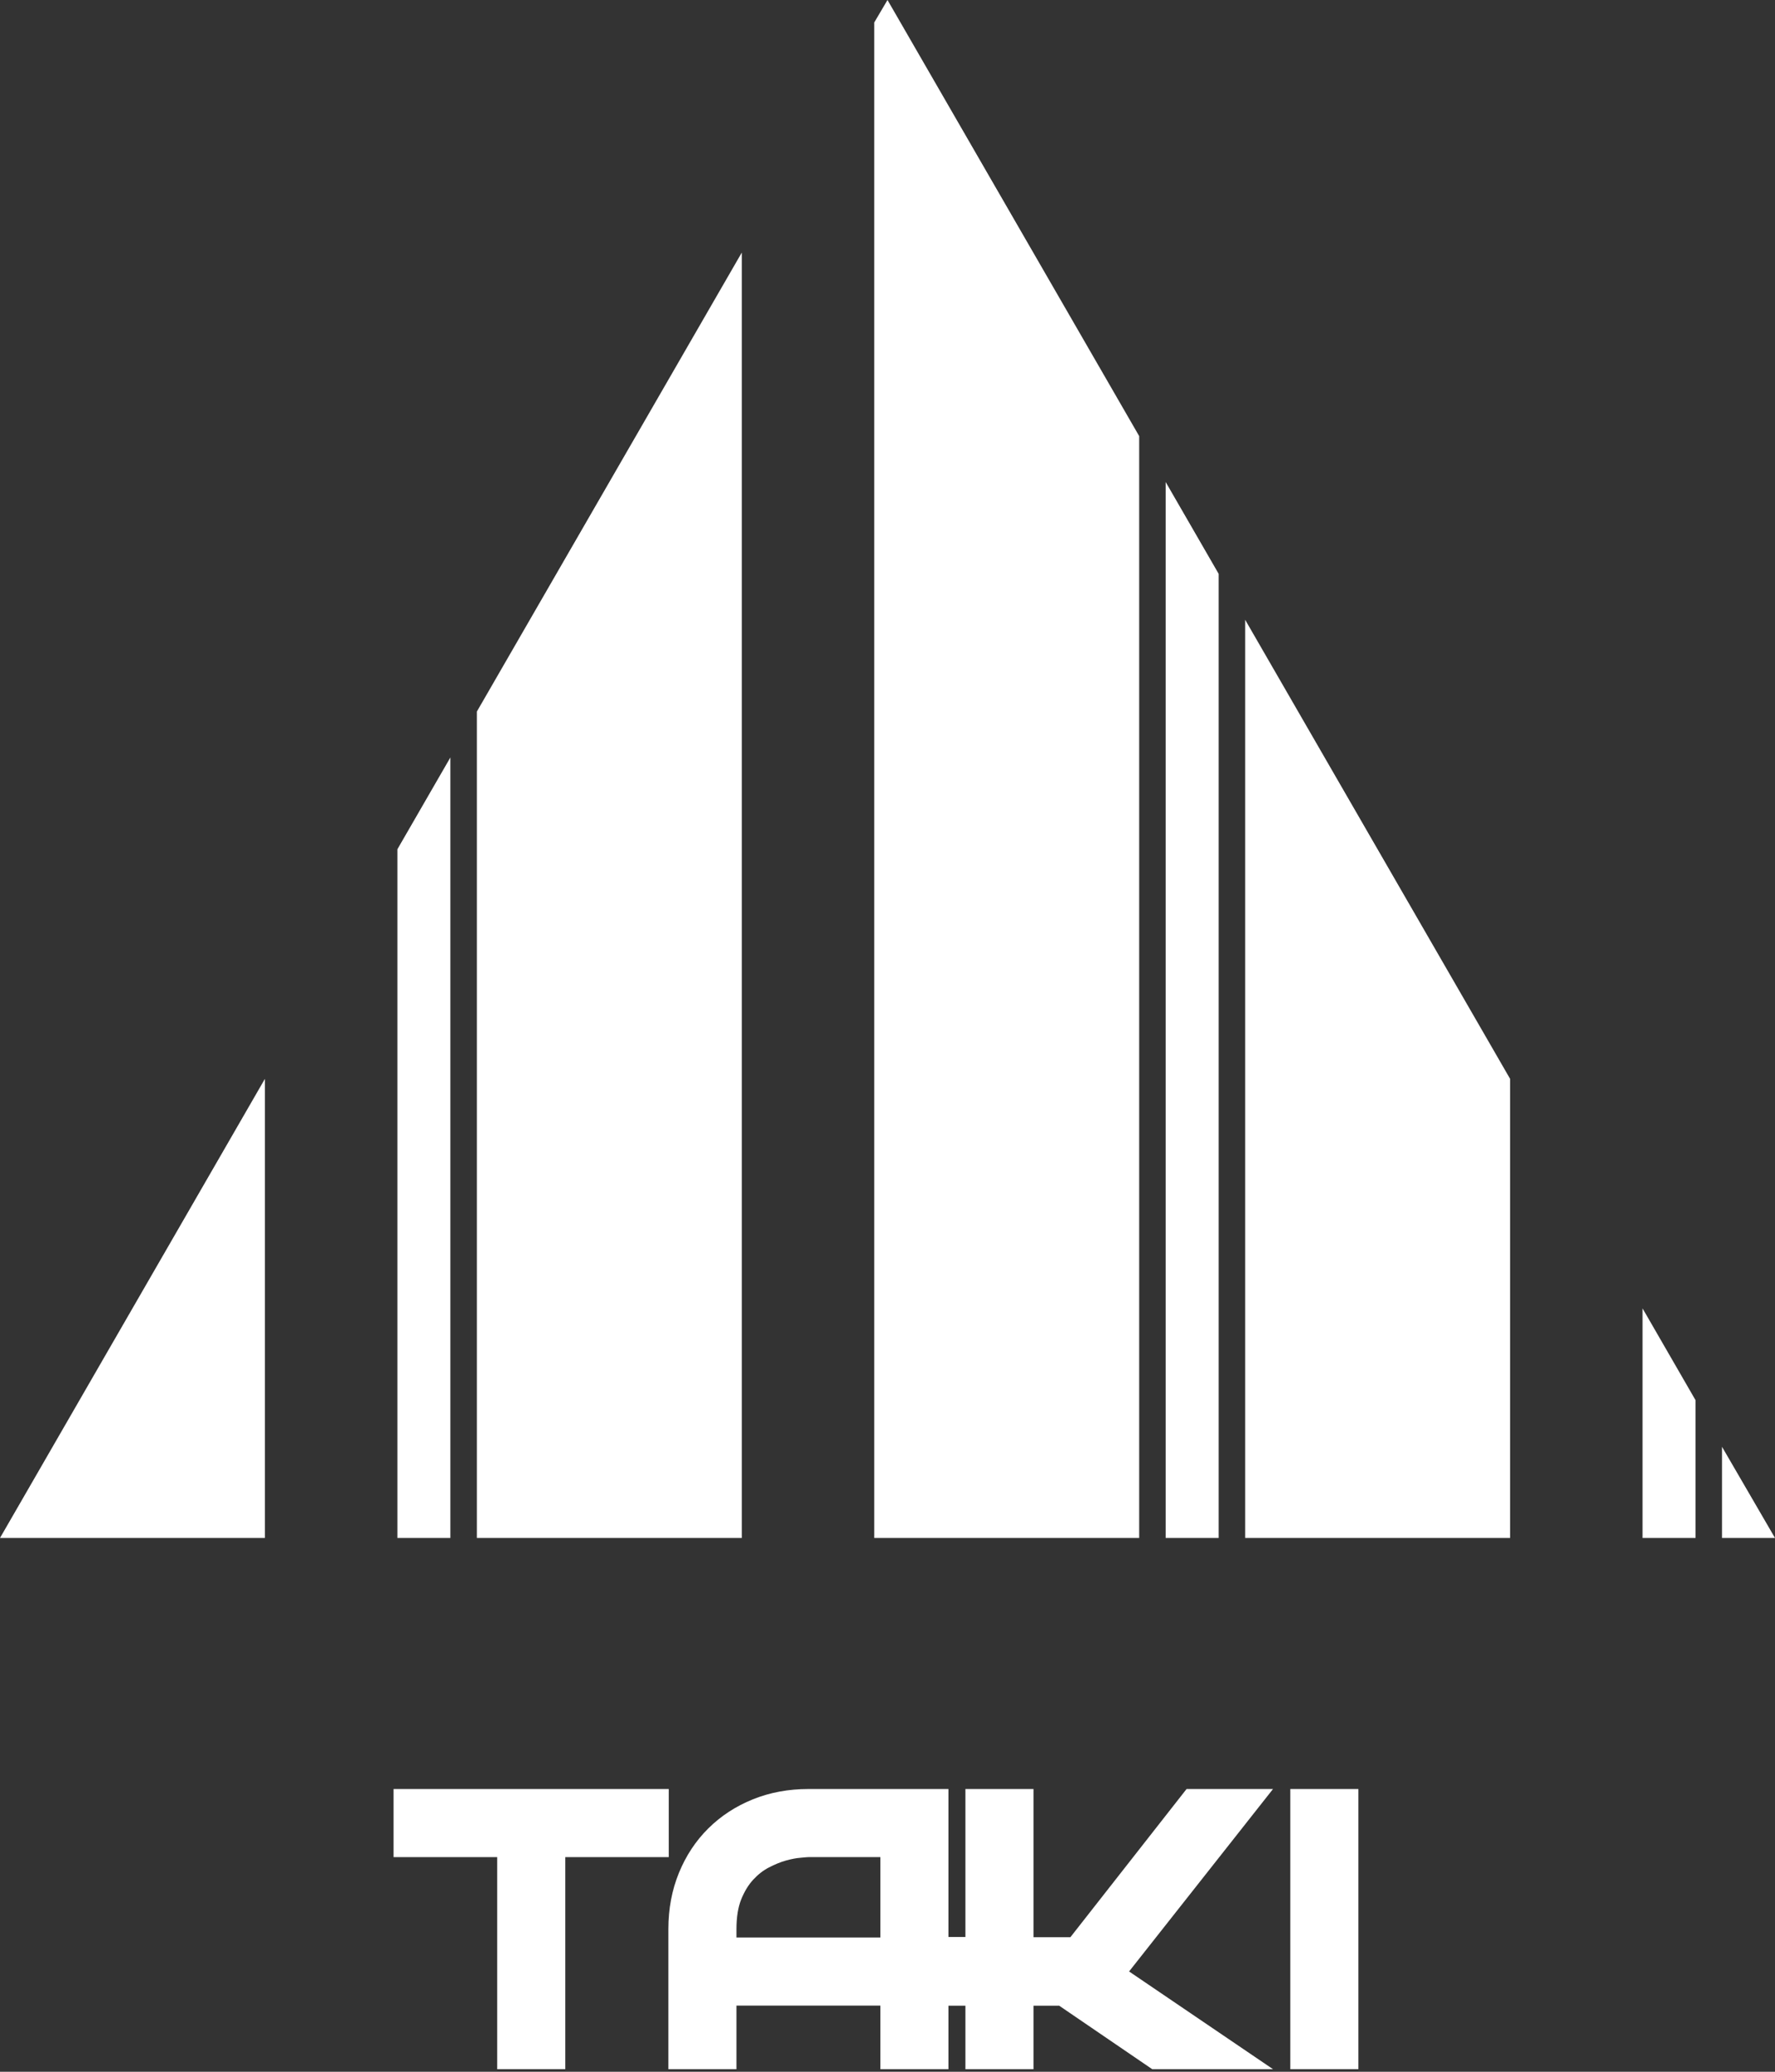 <svg width="672" height="784" viewBox="0 0 672 784" fill="none" xmlns="http://www.w3.org/2000/svg">
<rect x="0" y="0" width="672" height="784" fill="#333333" stroke="none"/>
<path d="M100.299 408.246V582H0L100.299 408.246Z" fill="white"/>
<path d="M280.836 95.576V582H180.537V269.27L280.836 95.576Z" fill="white"/>
<path d="M335.998 0L431.283 165.031V582H330.984V8.5L335.998 0Z" fill="white"/>
<path d="M571.702 408.246V582H471.403V234.535L571.702 408.246Z" fill="white"/>
<path d="M170.507 286.645V582H150.447V321.387L170.507 286.645Z" fill="white"/>
<path d="M461.373 217.152V582H441.313V182.414L461.373 217.152Z" fill="white"/>
<path d="M641.911 529.852V582H621.852V495.121L641.911 529.852Z" fill="white"/>
<path d="M672 582H651.94V547.5L672 582Z" fill="white"/>
<path fill-rule="evenodd" clip-rule="evenodd" d="M333.297 783.028H359.07V759H365.5V783.028H391.273V759H401L436.224 783.028H481.955L427.463 746.045L481.955 677H449.224L405.234 733.09H391.273V677H365.5V733H359.07V677C357.318 677 355.193 677 351.798 677L306.057 677C298.529 677 291.497 678.289 285.006 680.915C278.568 683.52 272.943 687.178 268.175 691.897C263.396 696.626 259.685 702.258 257.032 708.743C254.356 715.286 253.043 722.392 253.043 730.014V783.028H278.816V758.965H333.297V783.028ZM302.885 703.035L302.932 703.031L302.978 703.026C304.803 702.839 305.753 702.774 306.057 702.774H333.297V733.192H278.816V730.014C278.816 725.397 279.454 721.714 280.583 718.847C281.849 715.708 283.387 713.231 285.141 711.328C286.998 709.312 288.98 707.788 291.08 706.701C293.435 705.481 295.591 704.614 297.555 704.064C299.718 703.471 301.483 703.145 302.885 703.035Z" fill="white"/>
<path d="M253.182 702.774H214.012V783.028H188.238V702.774H149V677H253.182V702.774Z" fill="white"/>
<path d="M488.5 783.028H514.273V677H488.5V783.028Z" fill="white"/>
</svg>
